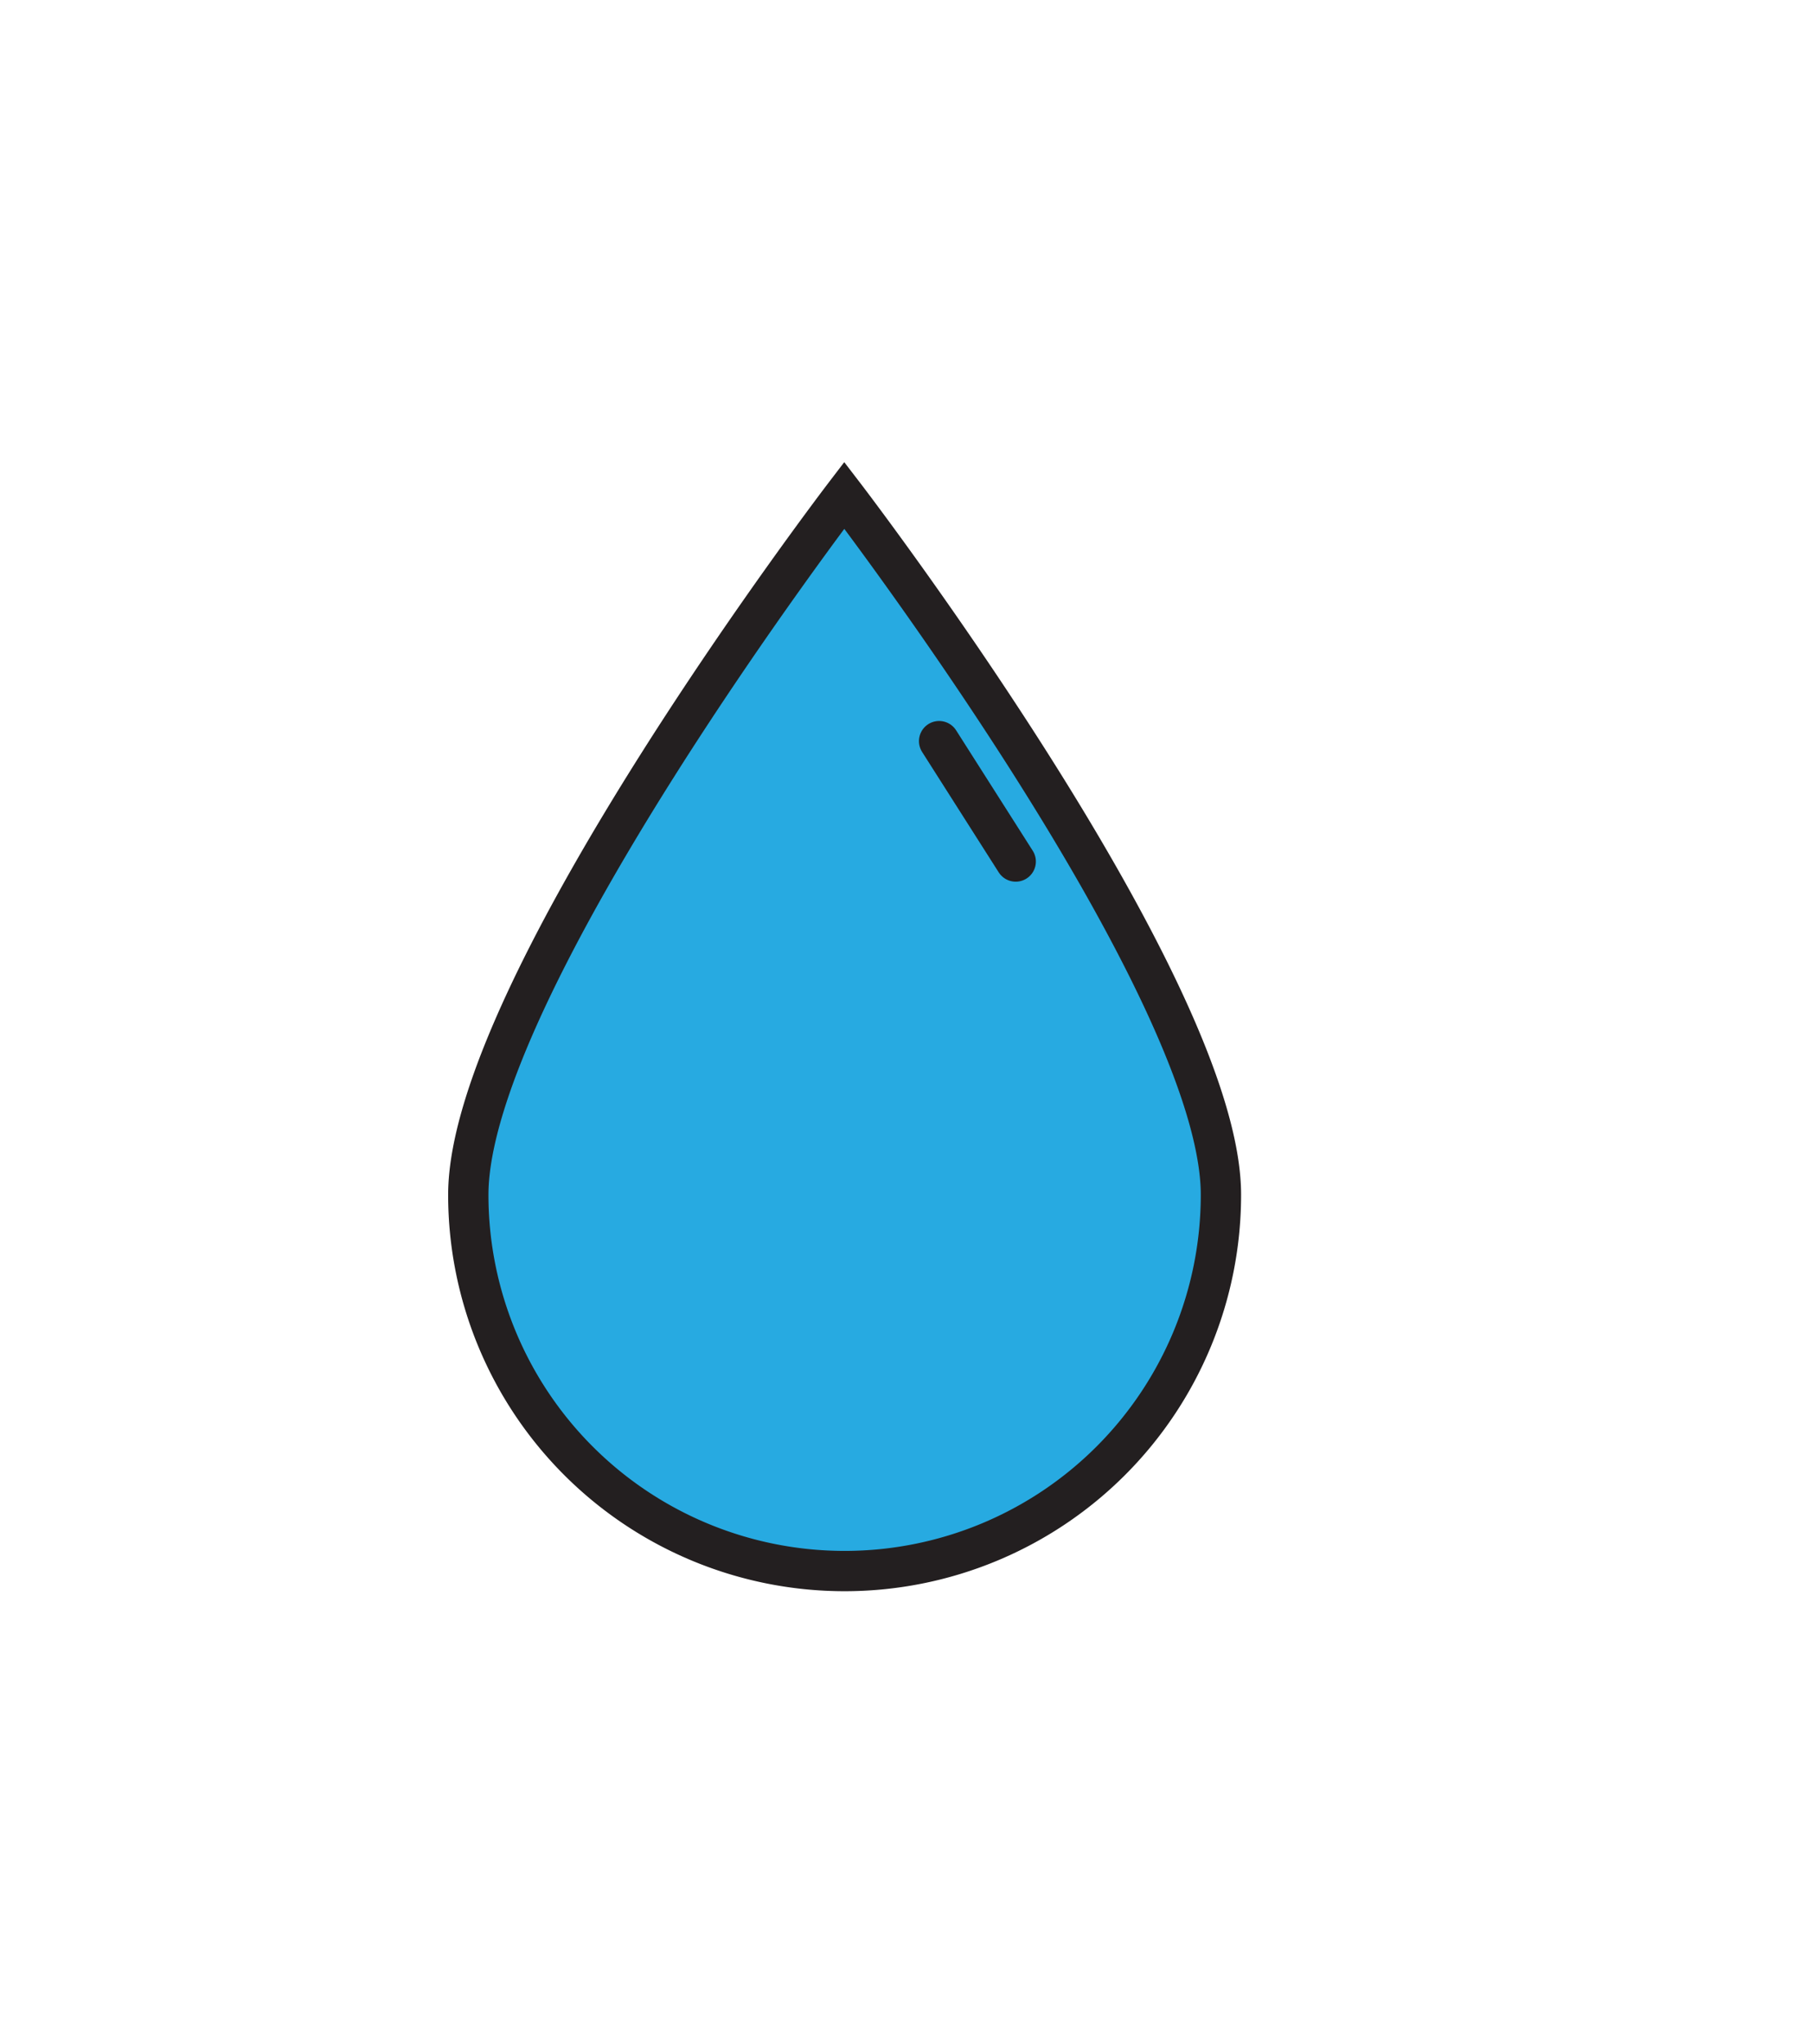 <svg xmlns="http://www.w3.org/2000/svg" viewBox="0 0 108.4 122.22"><path d="M73,71.45a22.48,22.48,0,0,1-45,0c0-12.41,22.48-41.83,22.48-41.83S73,59,73,71.45Z" fill="#27aae1" stroke="#231f20" stroke-miterlimit="10" stroke-width="2.41"/><line x1="56.15" y1="44.32" x2="60.73" y2="51.52" fill="none" stroke="#231f20" stroke-linecap="round" stroke-linejoin="round" stroke-width="2.41"/></svg>